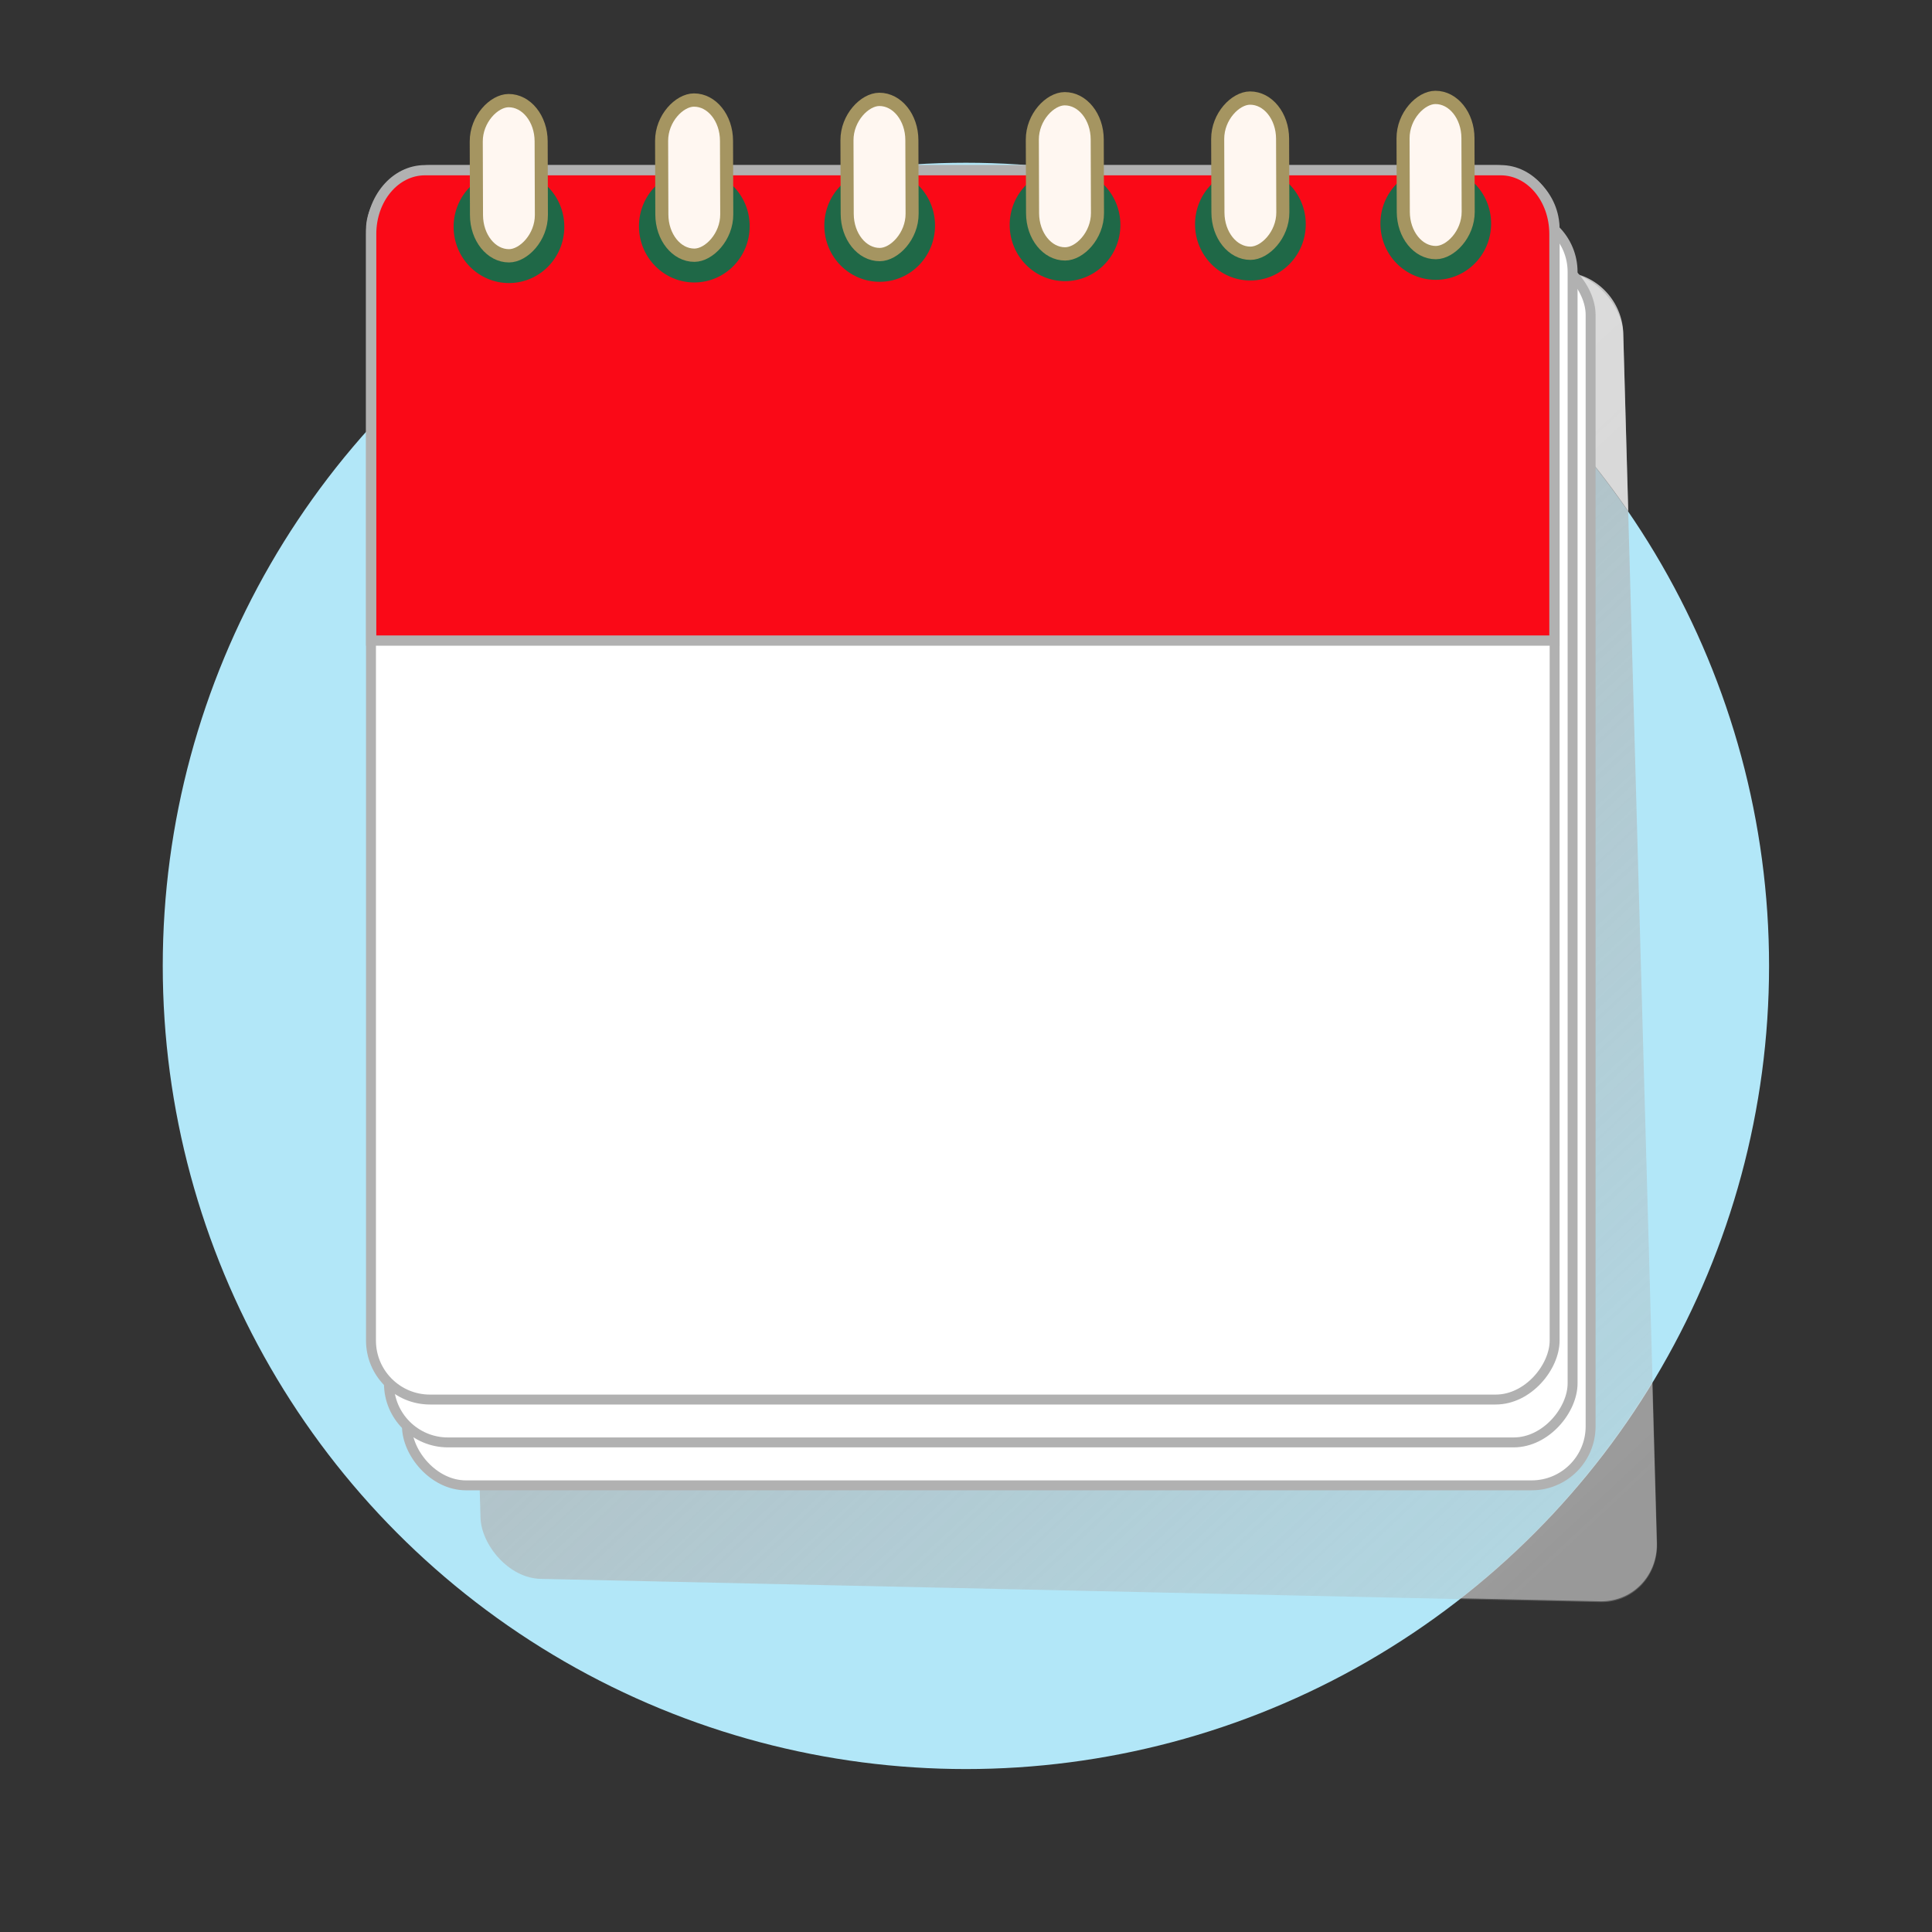 <?xml version="1.0" encoding="UTF-8" standalone="no"?>
<!-- Created with Inkscape (http://www.inkscape.org/) -->

<svg
   width="100"
   height="100"
   viewBox="0 0 26.458 26.458"
   version="1.1"
   id="svg2787"
   inkscape:version="1.2.2 (732a01da63, 2022-12-09)"
   sodipodi:docname="actueel.svg"
   xml:space="preserve"
   inkscape:export-filename="actueel.png"
   inkscape:export-xdpi="96"
   inkscape:export-ydpi="96"
   xmlns:inkscape="http://www.inkscape.org/namespaces/inkscape"
   xmlns:sodipodi="http://sodipodi.sourceforge.net/DTD/sodipodi-0.dtd"
   xmlns:xlink="http://www.w3.org/1999/xlink"
   xmlns="http://www.w3.org/2000/svg"
   xmlns:svg="http://www.w3.org/2000/svg"><rect x="0" y="0" width="26.458" height="26.458" fill="#333333" stroke="none"/><sodipodi:namedview
     id="namedview2789"
     pagecolor="#ffffff"
     bordercolor="#000000"
     borderopacity="0.25"
     inkscape:showpageshadow="2"
     inkscape:pageopacity="0.0"
     inkscape:pagecheckerboard="0"
     inkscape:deskcolor="#d1d1d1"
     inkscape:document-units="mm"
     showgrid="false"
     inkscape:zoom="3.7415826"
     inkscape:cx="54.923284"
     inkscape:cy="55.59145"
     inkscape:window-width="1366"
     inkscape:window-height="705"
     inkscape:window-x="-8"
     inkscape:window-y="-8"
     inkscape:window-maximized="1"
     inkscape:current-layer="layer1"
     inkscape:lockguides="false"
     showguides="false" /><defs
     id="defs2784"><linearGradient
       inkscape:collect="always"
       id="linearGradient19725"><stop
         style="stop-color:#b1b1b1;stop-opacity:1;"
         offset="0"
         id="stop19721" /><stop
         style="stop-color:#b1b1b1;stop-opacity:0.294;"
         offset="1"
         id="stop19723" /></linearGradient><radialGradient
       inkscape:collect="always"
       xlink:href="#linearGradient51705"
       id="radialGradient51707"
       cx="80.927"
       cy="23.284"
       fx="80.927"
       fy="23.284"
       r="2.399"
       gradientTransform="matrix(0.091,-0.889,1.028,0.105,-76.824,100.624)"
       gradientUnits="userSpaceOnUse" /><linearGradient
       inkscape:collect="always"
       id="linearGradient51705"><stop
         style="stop-color:#e4e2ed;stop-opacity:1;"
         offset="0"
         id="stop51701" /><stop
         style="stop-color:#242034;stop-opacity:1;"
         offset="1"
         id="stop51703" /></linearGradient><radialGradient
       inkscape:collect="always"
       xlink:href="#linearGradient52127"
       id="radialGradient52129"
       cx="77.356"
       cy="-0.548"
       fx="77.356"
       fy="-0.548"
       r="8.034"
       gradientTransform="matrix(1.559,0.999,-0.898,1.401,-78.09,-66.446)"
       gradientUnits="userSpaceOnUse" /><linearGradient
       inkscape:collect="always"
       id="linearGradient52127"><stop
         style="stop-color:#fffae2;stop-opacity:1;"
         offset="0"
         id="stop52123" /><stop
         style="stop-color:#fff7ce;stop-opacity:1;"
         offset="0.115"
         id="stop52131" /><stop
         style="stop-color:#ffde4f;stop-opacity:1;"
         offset="0.408"
         id="stop52133" /><stop
         style="stop-color:#ffc221;stop-opacity:1;"
         offset="0.76"
         id="stop52135" /><stop
         style="stop-color:#ffa605;stop-opacity:1;"
         offset="1"
         id="stop52125" /></linearGradient><mask
       maskUnits="userSpaceOnUse"
       id="mask46833"><circle
         style="fill:#ffffff;fill-rule:evenodd;stroke-width:0.265"
         id="circle46835"
         cx="-9.15"
         cy="-12.401"
         r="7.95" /></mask><linearGradient
       inkscape:collect="always"
       xlink:href="#linearGradient19725"
       id="linearGradient19727"
       x1="6.089"
       y1="4.229"
       x2="22.309"
       y2="21.889"
       gradientUnits="userSpaceOnUse"
       gradientTransform="matrix(1.032,0,0,1.047,-0.127,-0.888)" /></defs><g
     inkscape:label="Layer 1"
     inkscape:groupmode="layer"
     id="layer1"><g
       id="g46674"
       transform="matrix(0.846,0,0,0.846,2.036,2.036)"><circle
         style="fill:#b2e7f8;fill-opacity:1;fill-rule:evenodd;stroke-width:0.265"
         id="path29876"
         cx="13.229"
         cy="13.229"
         r="13.001" /><rect
         style="mix-blend-mode:multiply;fill:url(#linearGradient19727);fill-opacity:1;stroke:#b1b1b1;stroke-width:0;stroke-linecap:square;stroke-miterlimit:8;stroke-dasharray:none;stroke-opacity:1;paint-order:fill markers stroke;stop-color:#000000"
         id="rect10449-0"
         width="19.046"
         height="21.524"
         x="4.754"
         y="1.502"
         rx="0.948"
         ry="0.97"
         transform="matrix(1,0.022,0.028,1,0,0)" /><path
         style="fill:#ffffff;fill-opacity:0.388;fill-rule:evenodd;stroke-width:0.265"
         d="M 24.34,19.966 A 13.001,13.001 0 0 1 21.238,23.465 l 2.254,0.049 c 0.525,0.011 0.936,-0.412 0.921,-0.949 z"
         id="path34436" /><path
         style="fill:#ffffff;fill-opacity:0.69;fill-rule:evenodd;stroke-width:0.265"
         d="m 19.663,1.929 a 13.001,13.001 0 0 1 4.288,3.94 l -0.081,-2.879 c -0.015,-0.537 -0.45,-0.979 -0.975,-0.991 z"
         id="path34432" /></g><g
       id="g62734"
       transform="matrix(1,0,0,1.032,-53.176,-135.441)"
       style="stroke-width:0.984"><g
         id="g57676"
         transform="translate(-34.65,-10.183)"
         style="stroke-width:0.984"><g
           id="g90331"
           style="stroke-width:0.984"><path
             id="path4915"
             style="fill:#a6dcdc;fill-opacity:1;fill-rule:evenodd;stroke-width:0.279"
             d="m 24.994,11.316 c 0,5.273 -2.5,8.238 -12.413,7.957 C 2.669,18.992 0.262,16.588 0.262,11.316 c 0,-5.273 2.162,-8.612 12.459,-8.612 10.298,0 12.272,3.339 12.272,8.612 z"
             sodipodi:nodetypes="szszs" /><path
             style="fill:#a6dcdc;fill-opacity:1;stroke:#000000;stroke-width:0;stroke-linecap:round;stroke-linejoin:miter;stroke-dasharray:none;stroke-opacity:1"
             d="M 3.733,14.868 0.339,20.984 6.804,18.546 Z"
             id="path56756"
             sodipodi:nodetypes="cccc" /></g></g><g
         id="g56946"
         transform="translate(-34.617,-10.183)"
         style="mix-blend-mode:multiply;stroke-width:0.984"><g
           id="g90327"
           style="stroke-width:0.984"><path
             id="path4915-7"
             style="mix-blend-mode:multiply;fill:#a9eaad;fill-opacity:1;fill-rule:evenodd;stroke-width:0.279"
             d="m 9.309,21.54 c 0,5.101 2.345,7.953 11.27,8.112 8.925,0.159 11.138,-3.011 11.138,-8.112 0,-5.101 -2.631,-7.832 -11.469,-7.649 -8.837,0.183 -10.939,2.548 -10.939,7.649 z"
             sodipodi:nodetypes="szszs" /><path
             style="fill:#a9eaad;fill-opacity:1;stroke:#000000;stroke-width:0;stroke-linecap:round;stroke-linejoin:miter;stroke-dasharray:none;stroke-opacity:1"
             d="m 28.123,26.078 3.032,5.544 -6.334,-2.336 z"
             id="path56756-6"
             sodipodi:nodetypes="cccc" /></g></g></g><g
       id="g29719"
       transform="translate(-176.32,90.74)"><rect
         style="fill:url(#radialGradient51707);fill-opacity:1;fill-rule:evenodd;stroke-width:0.32"
         id="rect51147"
         width="4.29"
         height="3.73"
         x="-48.573"
         y="28.29"
         rx="2.086"
         ry="2.086"
         transform="scale(-1,1)" /><path
         id="path49262"
         style="fill:url(#radialGradient52129);fill-opacity:1;fill-rule:evenodd;stroke-width:0.304"
         d="m 46.599,4.747 a 9,8.324 0 0 0 -9,8.324 9,8.324 0 0 0 2.577,5.822 h -0.008 c 2.172,2.07 2.346,3.644 2.556,4.453 0.174,0.668 0.453,1.278 1.351,1.252 0.504,-0.015 1.589,-0.017 2.253,-0.016 v 0.001 c 0,0 0.13,-8.54e-4 0.279,-0.001 0.149,2.43e-4 0.279,0.001 0.279,0.001 v -0.001 c 0.664,-3.66e-4 1.748,0.002 2.253,0.016 0.897,0.027 1.176,-0.583 1.35,-1.252 0.21,-0.809 0.384,-2.382 2.556,-4.453 h -0.02 A 9,8.324 0 0 0 55.599,13.071 9,8.324 0 0 0 46.599,4.747 Z" /><g
         id="g51137"
         transform="matrix(0.894,0,0,0.894,-24.89,10.429)"><path
           style="fill:none;stroke:#afafaf;stroke-width:2.137;stroke-linecap:round;stroke-linejoin:miter;stroke-dasharray:none;stroke-opacity:1"
           d="m 76.397,16.801 h 6.854"
           id="path49649" /><path
           style="fill:none;stroke:#eeeeee;stroke-width:1;stroke-linecap:round;stroke-linejoin:miter;stroke-dasharray:none;stroke-opacity:1"
           d="m 76.322,16.405 h 7.003"
           id="path49649-1" /></g><g
         id="g51141"
         transform="matrix(0.894,0,0,0.894,-25.007,10.407)"><path
           style="fill:none;stroke:#afafaf;stroke-width:2.137;stroke-linecap:round;stroke-linejoin:miter;stroke-dasharray:none;stroke-opacity:1"
           d="m 76.528,18.951 h 6.854"
           id="path49649-2" /><path
           style="fill:none;stroke:#eeeeee;stroke-width:1;stroke-linecap:round;stroke-linejoin:miter;stroke-dasharray:none;stroke-opacity:1"
           d="M 76.454,18.556 H 83.457"
           id="path49649-1-5" /></g><g
         id="g51145"
         transform="matrix(-0.894,0,0,0.894,117.959,10.429)"><path
           style="fill:none;stroke:#afafaf;stroke-width:2.103;stroke-linecap:round;stroke-linejoin:miter;stroke-dasharray:none;stroke-opacity:1"
           d="m 76.896,21.051 h 6.118"
           id="path49649-2-4" /><path
           style="fill:none;stroke:#eeeeee;stroke-width:1;stroke-linecap:round;stroke-linejoin:miter;stroke-dasharray:none;stroke-opacity:1"
           d="m 76.829,20.648 h 6.252"
           id="path49649-1-5-0" /></g><ellipse
         style="fill:#ffffff;fill-rule:evenodd;stroke-width:0.268"
         id="path90349"
         cx="43.844"
         cy="0.362"
         rx="2.084"
         ry="2.676"
         transform="matrix(0.977,0.213,-0.431,0.902,0,0)" /></g><g
       id="g46699"
       transform="matrix(0.888,0,0,0.888,1.754,1.211)"><rect
         style="fill:#ffffff;fill-opacity:1;stroke:#b1b1b1;stroke-width:0.153;stroke-linecap:square;stroke-miterlimit:8;stroke-dasharray:none;stroke-opacity:1;paint-order:fill markers stroke;stop-color:#000000"
         id="rect10449"
         width="18.254"
         height="18.961"
         x="4.301"
         y="2.582"
         rx="0.91"
         ry="0.91" /><rect
         style="fill:#ffffff;fill-opacity:1;stroke:#b1b1b1;stroke-width:0.153;stroke-linecap:square;stroke-miterlimit:8;stroke-dasharray:none;stroke-opacity:1;paint-order:fill markers stroke;stop-color:#000000"
         id="rect10449-7"
         width="18.254"
         height="18.961"
         x="4.023"
         y="-20.881"
         rx="0.91"
         ry="0.91"
         transform="scale(1,-1)" /><rect
         style="fill:#ffffff;fill-opacity:1;stroke:#b1b1b1;stroke-width:0.153;stroke-linecap:square;stroke-miterlimit:8;stroke-dasharray:none;stroke-opacity:1;paint-order:fill markers stroke;stop-color:#000000"
         id="rect10449-7-0"
         width="18.254"
         height="18.961"
         x="3.746"
         y="-20.22"
         rx="0.91"
         ry="0.91"
         transform="scale(1,-1)" /><path
         id="rect10449-7-0-1"
         style="fill:#fa0917;fill-opacity:1;stroke:#b1b1b1;stroke-width:0.158;stroke-linecap:square;stroke-miterlimit:8;stroke-dasharray:none;stroke-opacity:1;paint-order:fill markers stroke;stop-color:#000000"
         d="m 4.579,1.261 c -0.46,0 -0.83,0.439 -0.83,0.985 V 8.515 H 21.997 V 2.246 c 0,-0.546 -0.37,-0.985 -0.83,-0.985 z" /><g
         id="g10343"
         transform="matrix(0.913,0,0,1.009,1.222,-2.851)"><g
           id="g45070"
           transform="matrix(0.002,0.559,-0.608,0.002,30.39,1.47)"
           style="stroke-width:1.37"
           inkscape:transform-center-x="-17.108952"
           inkscape:transform-center-y="-14.836642"><circle
             style="fill:#1f6847;fill-opacity:1;fill-rule:evenodd;stroke-width:0.45"
             id="path39952"
             cx="6.064"
             cy="15.875"
             r="1.538" /><rect
             style="fill:#fff7f1;fill-opacity:1;fill-rule:evenodd;stroke:#a59561;stroke-width:0.363;stroke-dasharray:none;stroke-opacity:1"
             id="rect36147"
             width="4.243"
             height="1.803"
             x="2.614"
             y="14.973"
             rx="1.115"
             ry="0.929" /></g><g
           id="g45070-3"
           transform="matrix(0.002,0.559,-0.608,0.002,27.259,1.48)"
           style="stroke-width:1.37"
           inkscape:transform-center-x="-13.977929"
           inkscape:transform-center-y="-14.826811"><circle
             style="fill:#1f6847;fill-opacity:1;fill-rule:evenodd;stroke-width:0.45"
             id="path39952-3"
             cx="6.064"
             cy="15.875"
             r="1.538" /><rect
             style="fill:#fff7f1;fill-opacity:1;fill-rule:evenodd;stroke:#a59561;stroke-width:0.363;stroke-dasharray:none;stroke-opacity:1"
             id="rect36147-1"
             width="4.243"
             height="1.803"
             x="2.614"
             y="14.973"
             rx="1.115"
             ry="0.929" /></g><g
           id="g45070-4"
           transform="matrix(0.002,0.559,-0.608,0.002,24.128,1.49)"
           style="stroke-width:1.37"
           inkscape:transform-center-x="-10.846904"
           inkscape:transform-center-y="-14.816979"><circle
             style="fill:#1f6847;fill-opacity:1;fill-rule:evenodd;stroke-width:0.45"
             id="path39952-6"
             cx="6.064"
             cy="15.875"
             r="1.538" /><rect
             style="fill:#fff7f1;fill-opacity:1;fill-rule:evenodd;stroke:#a59561;stroke-width:0.363;stroke-dasharray:none;stroke-opacity:1"
             id="rect36147-18"
             width="4.243"
             height="1.803"
             x="2.614"
             y="14.973"
             rx="1.115"
             ry="0.929" /></g><g
           id="g45070-0"
           transform="matrix(0.002,0.559,-0.608,0.002,20.997,1.5)"
           style="stroke-width:1.37"
           inkscape:transform-center-x="-7.7158776"
           inkscape:transform-center-y="-14.807148"><circle
             style="fill:#1f6847;fill-opacity:1;fill-rule:evenodd;stroke-width:0.45"
             id="path39952-32"
             cx="6.064"
             cy="15.875"
             r="1.538" /><rect
             style="fill:#fff7f1;fill-opacity:1;fill-rule:evenodd;stroke:#a59561;stroke-width:0.363;stroke-dasharray:none;stroke-opacity:1"
             id="rect36147-6"
             width="4.243"
             height="1.803"
             x="2.614"
             y="14.973"
             rx="1.115"
             ry="0.929" /></g><g
           id="g45070-8"
           transform="matrix(0.002,0.559,-0.608,0.002,17.866,1.51)"
           style="stroke-width:1.37"
           inkscape:transform-center-x="-4.5848527"
           inkscape:transform-center-y="-14.797316"><circle
             style="fill:#1f6847;fill-opacity:1;fill-rule:evenodd;stroke-width:0.45"
             id="path39952-65"
             cx="6.064"
             cy="15.875"
             r="1.538" /><rect
             style="fill:#fff7f1;fill-opacity:1;fill-rule:evenodd;stroke:#a59561;stroke-width:0.363;stroke-dasharray:none;stroke-opacity:1"
             id="rect36147-8"
             width="4.243"
             height="1.803"
             x="2.614"
             y="14.973"
             rx="1.115"
             ry="0.929" /></g><g
           id="g45070-2"
           transform="matrix(0.002,0.559,-0.608,0.002,14.735,1.519)"
           style="stroke-width:1.37"
           inkscape:transform-center-x="-1.4538279"
           inkscape:transform-center-y="-14.787486"><circle
             style="fill:#1f6847;fill-opacity:1;fill-rule:evenodd;stroke-width:0.45"
             id="path39952-8"
             cx="6.064"
             cy="15.875"
             r="1.538" /><rect
             style="fill:#fff7f1;fill-opacity:1;fill-rule:evenodd;stroke:#a59561;stroke-width:0.363;stroke-dasharray:none;stroke-opacity:1"
             id="rect36147-9"
             width="4.243"
             height="1.803"
             x="2.614"
             y="14.973"
             rx="1.115"
             ry="0.929" /></g></g></g></g></svg>
